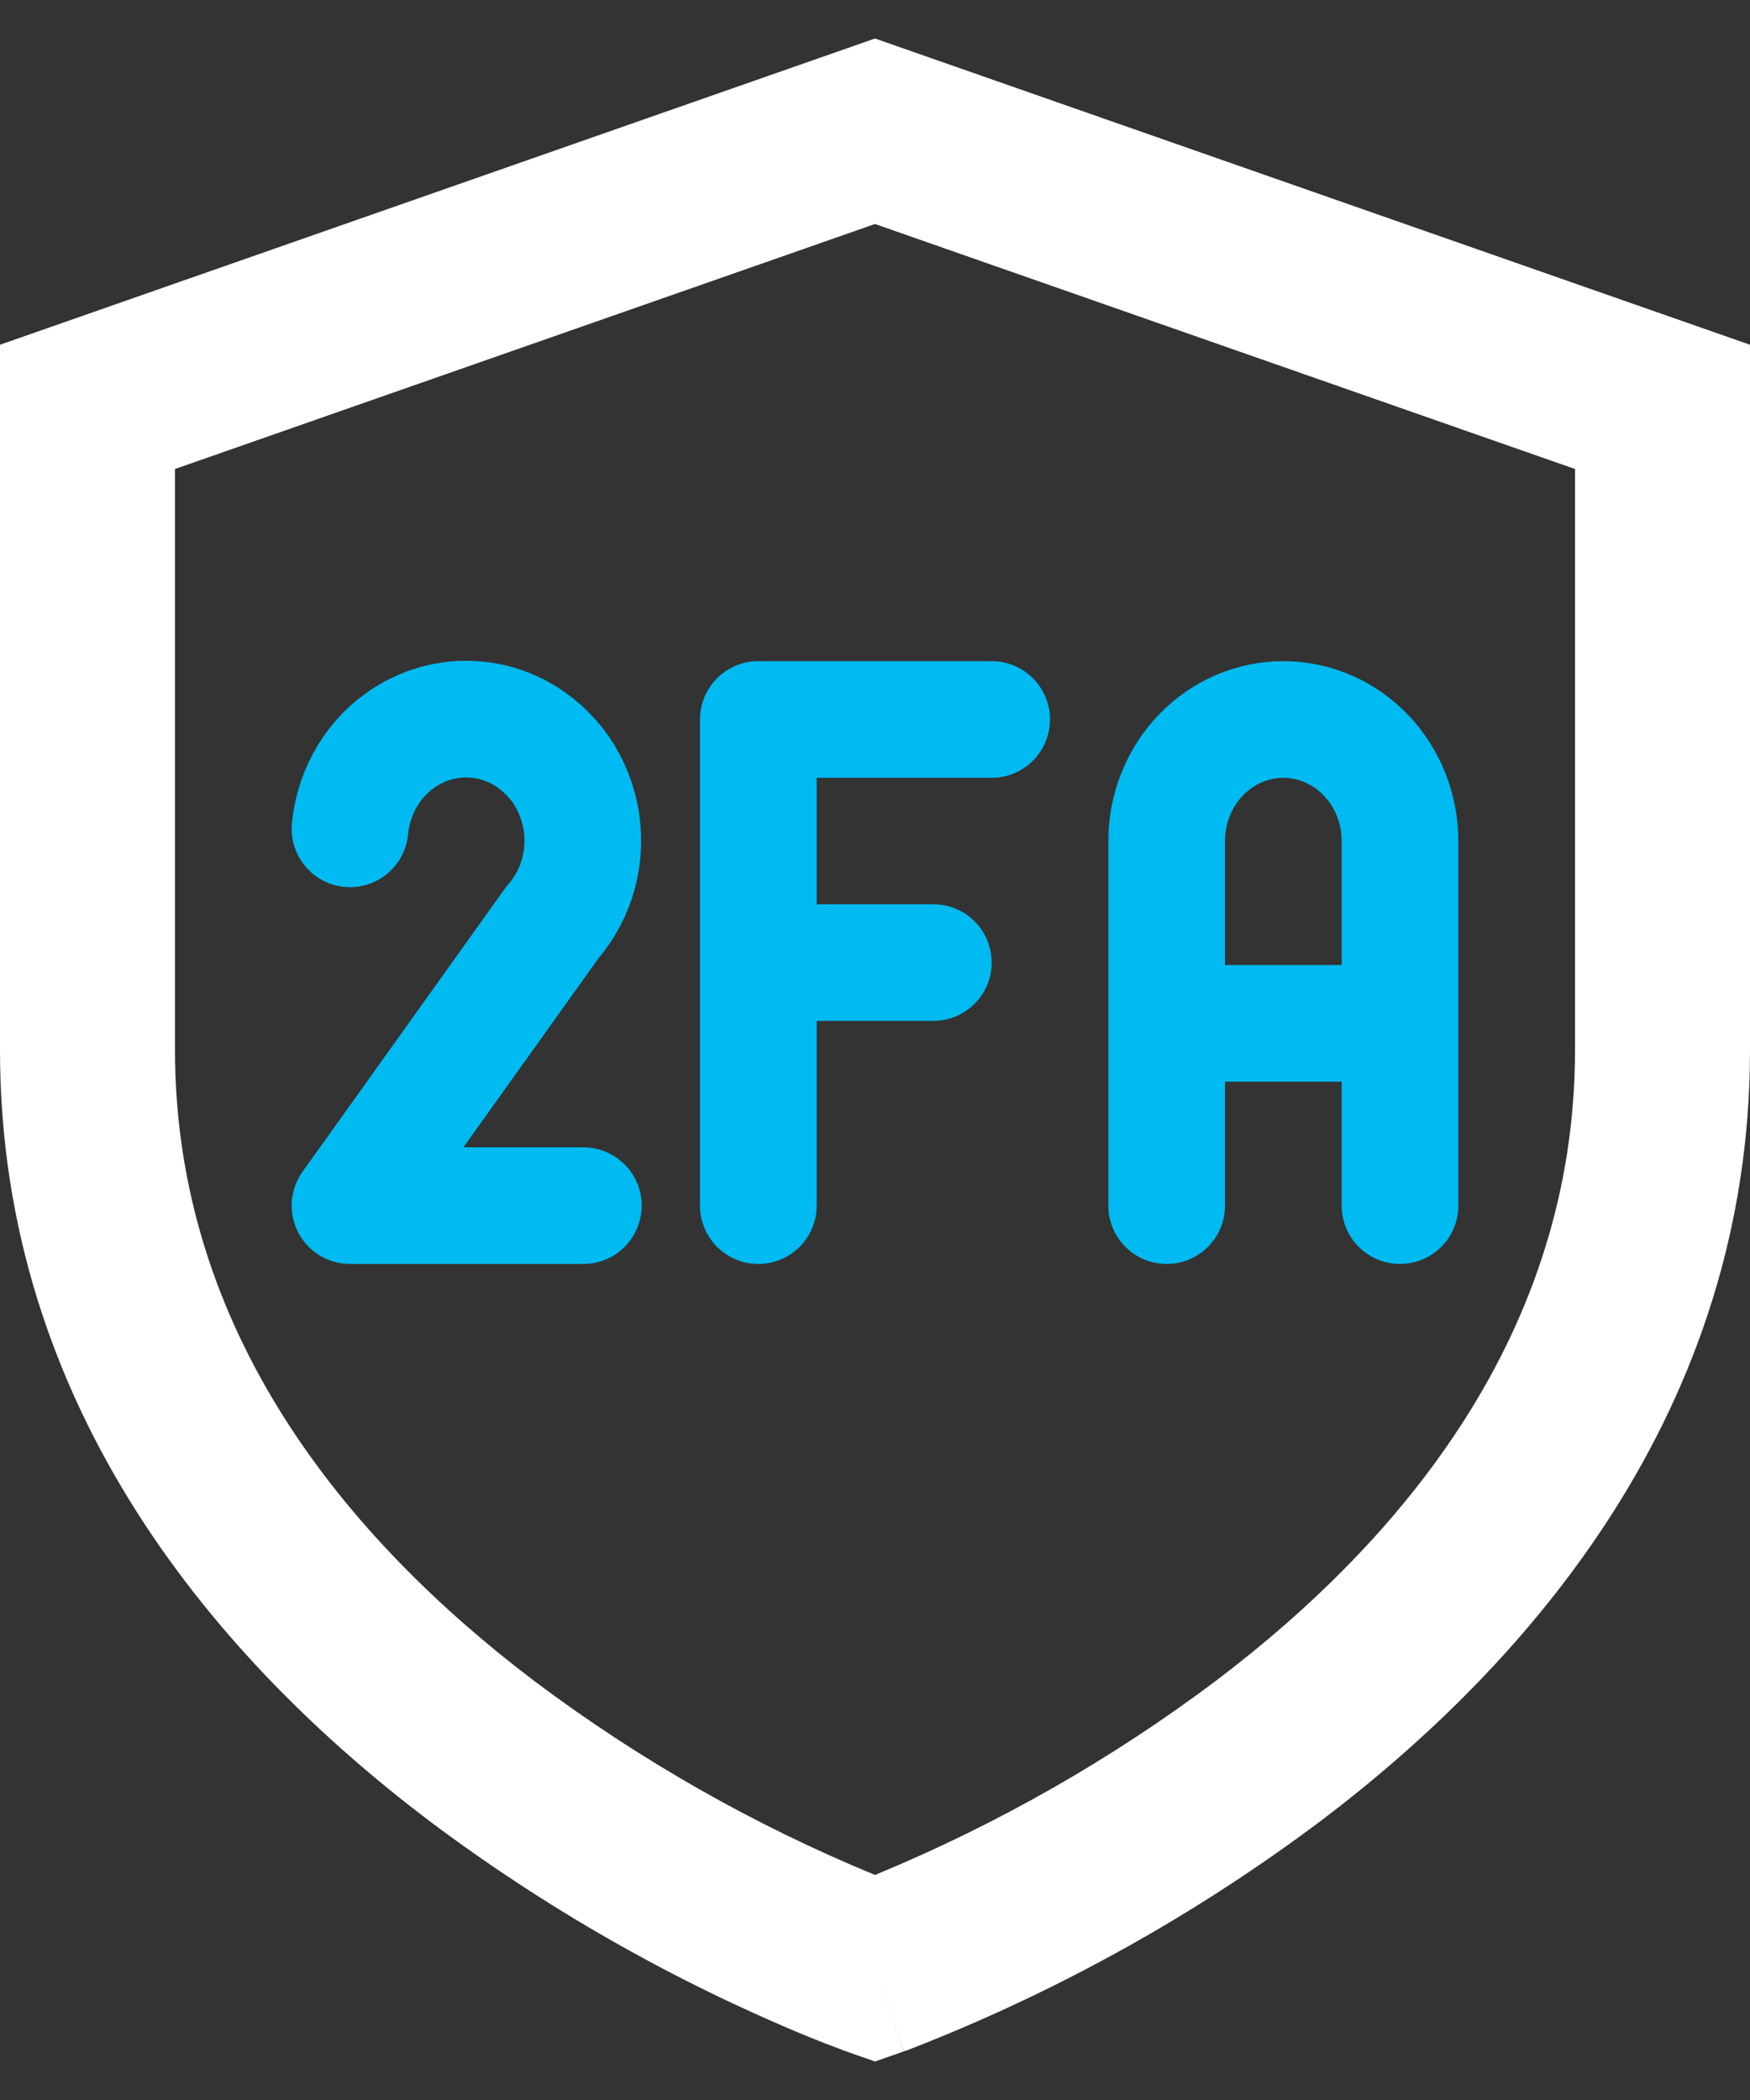 <svg width="30" height="36" viewBox="0 0 30 36" fill="none" xmlns="http://www.w3.org/2000/svg">
<rect x="0" y="0" width="30" height="36" fill="#333333" stroke="none"/>
<path d="M15 0.66L30 5.91V18C30 24.191 26.201 28.518 22.656 31.205C20.517 32.811 18.171 34.121 15.681 35.097C15.638 35.114 15.594 35.13 15.55 35.147L15.513 35.16L15.502 35.163L15.498 35.165C15.498 35.165 15.495 35.165 15 33.75L14.504 35.166L14.498 35.163L14.487 35.16L14.45 35.145C14.249 35.071 14.05 34.994 13.852 34.913C11.534 33.957 9.347 32.71 7.343 31.203C3.803 28.52 0 24.192 0 18.002V5.91L15 0.66ZM15 33.75L14.504 35.166L15 35.34L15.496 35.166L15 33.75ZM15 32.142L15.014 32.136C17.089 31.279 19.048 30.163 20.844 28.814C24.051 26.385 27 22.835 27 18V8.04L15 3.84L3 8.04V18C3 22.835 5.949 26.382 9.156 28.815C10.956 30.167 12.919 31.285 15 32.142Z" fill="white"/>
<path d="M10 20.668H6L9.47 15.813C9.683 15.569 9.838 15.276 9.921 14.958C10.004 14.639 10.013 14.305 9.948 13.982C9.882 13.659 9.745 13.357 9.545 13.101C9.346 12.845 9.091 12.641 8.802 12.507C8.512 12.373 8.197 12.313 7.88 12.331C7.564 12.35 7.257 12.446 6.983 12.612C6.709 12.778 6.478 13.009 6.307 13.287C6.136 13.565 6.031 13.881 6 14.209M13 20.668V12.334H17M13 16.501H16M20 20.668V14.418C20 13.865 20.211 13.335 20.586 12.944C20.961 12.554 21.47 12.334 22 12.334C22.53 12.334 23.039 12.554 23.414 12.944C23.789 13.335 24 13.865 24 14.418V20.668M20 17.543H24" stroke="#00BAF2" stroke-width="2" stroke-linecap="round" stroke-linejoin="round"/>
</svg>
